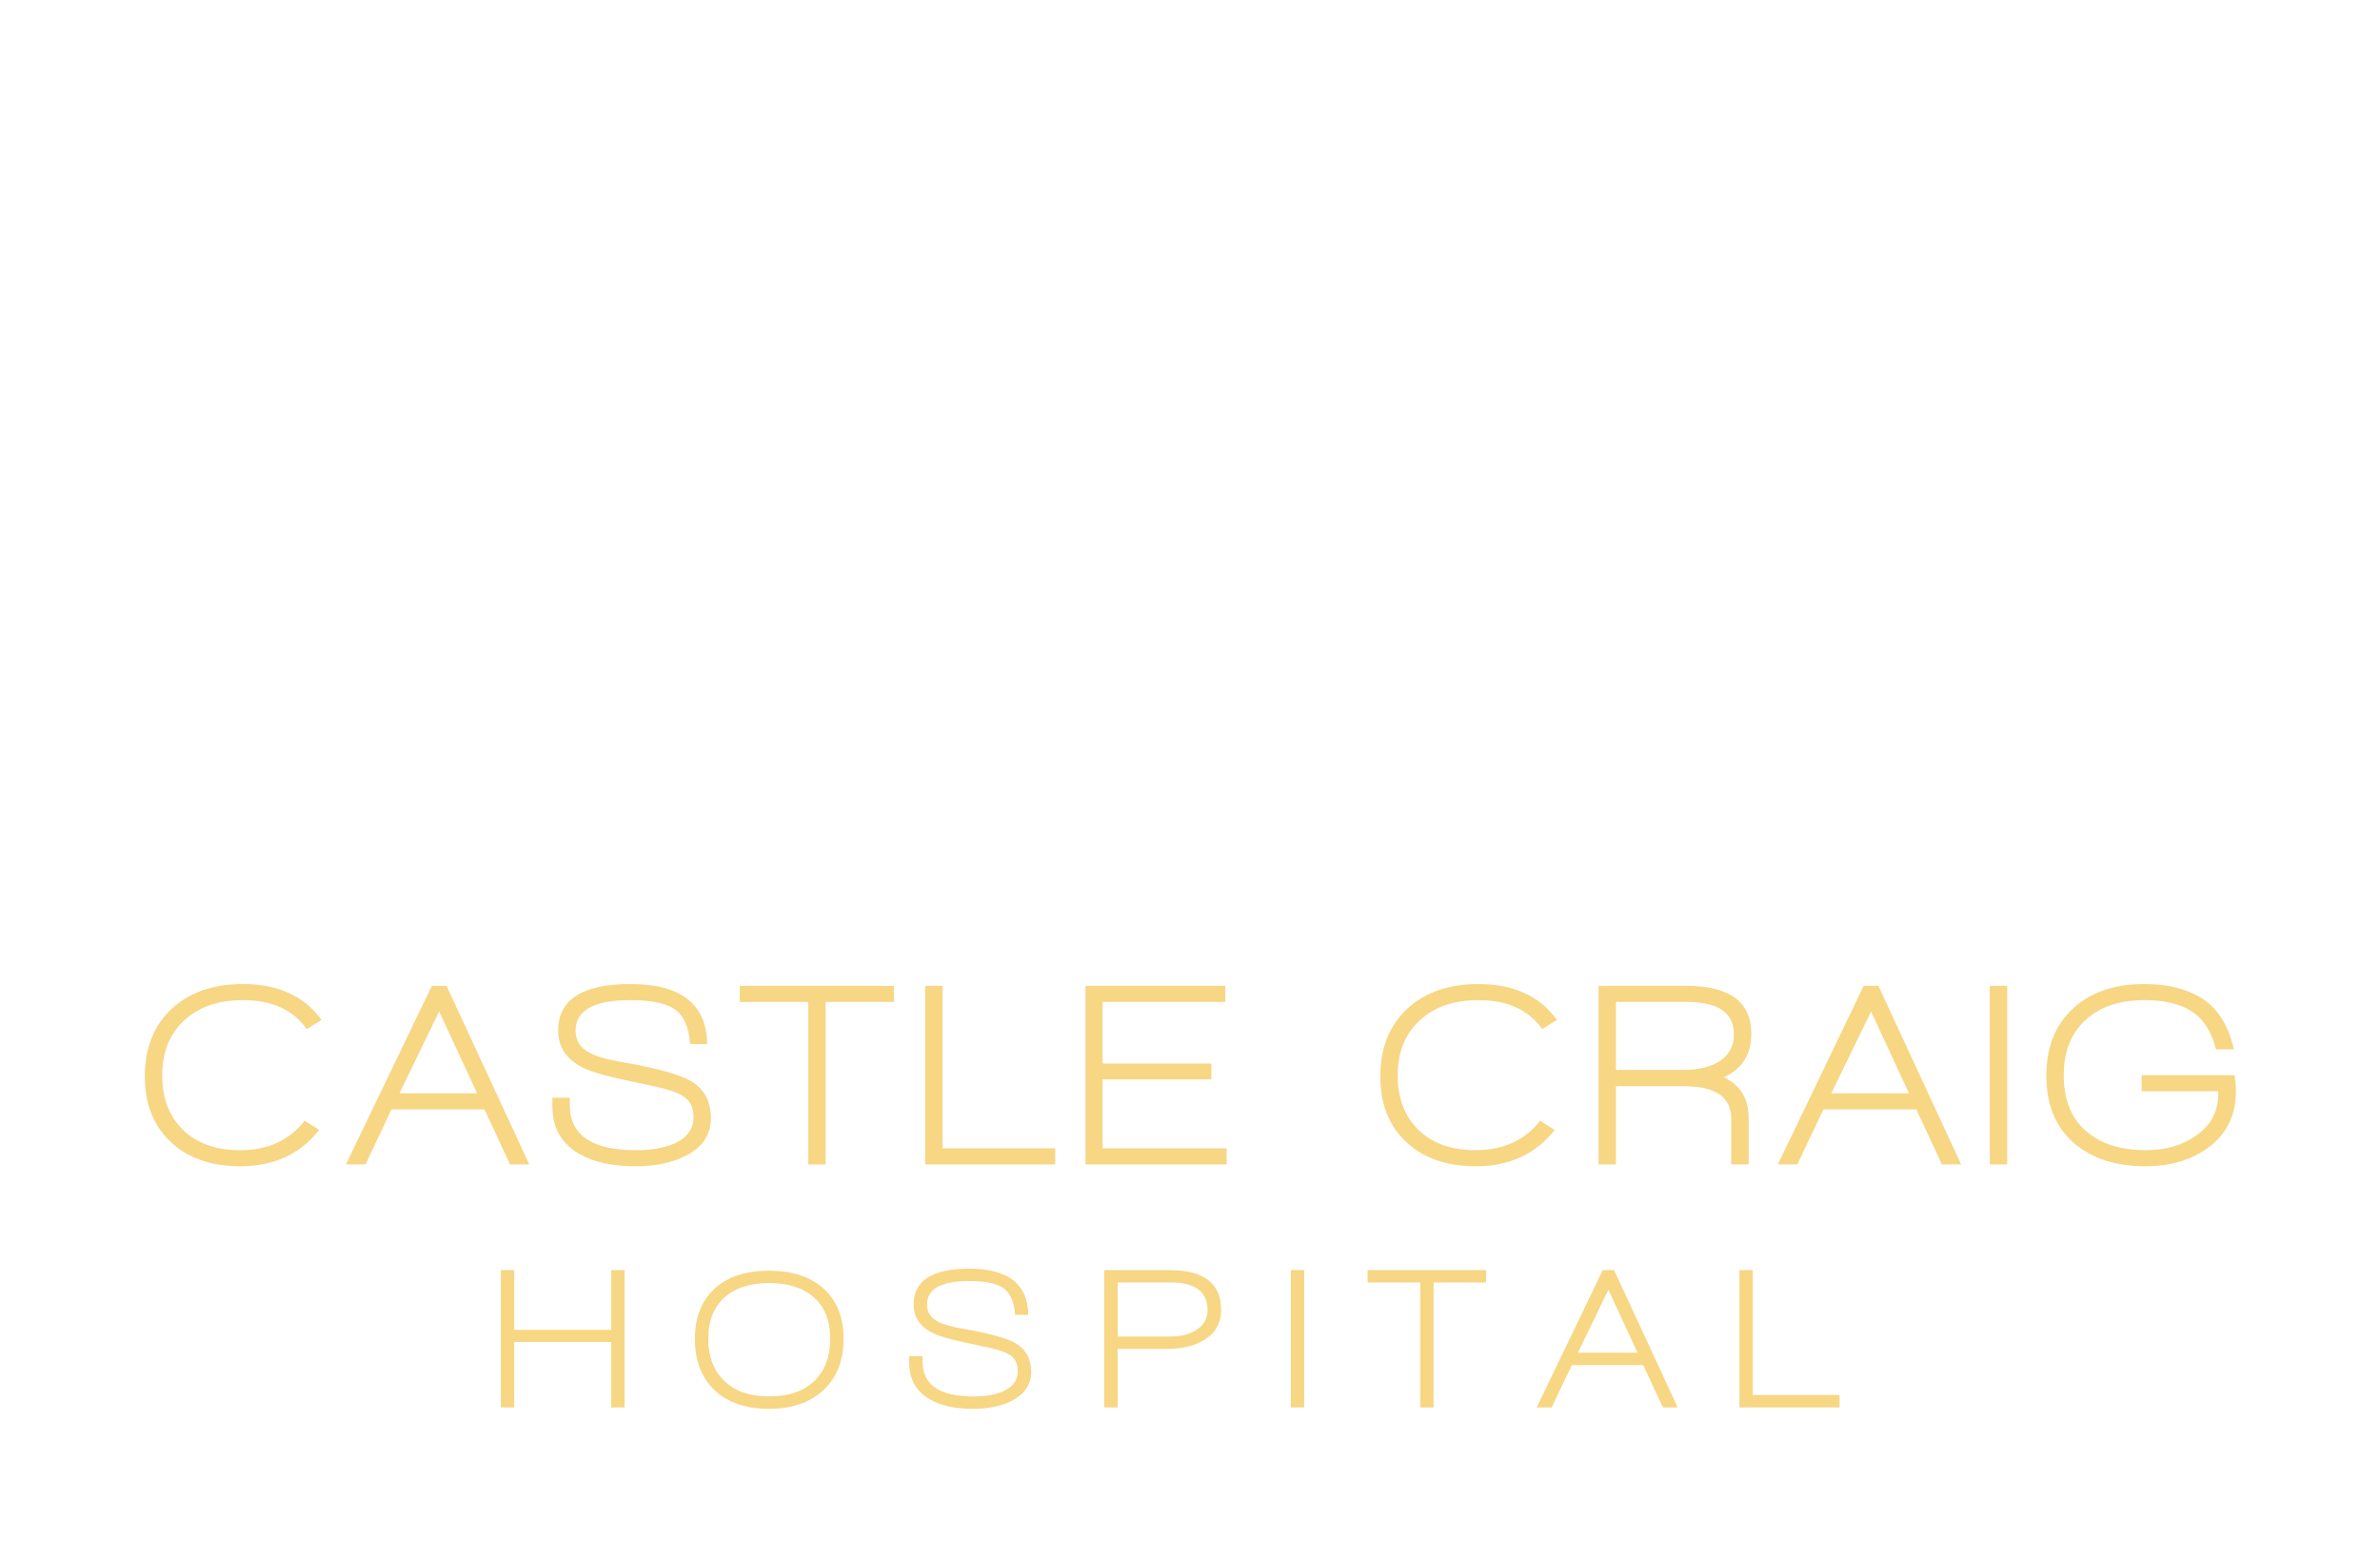 <?xml version="1.0" encoding="UTF-8" standalone="no"?>
<svg width="235px" height="154px" viewBox="0 0 235 154" version="1.1" xmlns="http://www.w3.org/2000/svg" xmlns:xlink="http://www.w3.org/1999/xlink">
    <!-- Generator: Sketch 47.1 (45422) - http://www.bohemiancoding.com/sketch -->
    <title>cc hospital square</title>
    <desc>Created with Sketch.</desc>
    <defs>
        <filter x="-10.9%" y="-17.7%" width="121.7%" height="135.4%" filterUnits="objectBoundingBox" id="filter-1">
            <feOffset dx="0" dy="0" in="SourceAlpha" result="shadowOffsetOuter1"></feOffset>
            <feGaussianBlur stdDeviation="7.5" in="shadowOffsetOuter1" result="shadowBlurOuter1"></feGaussianBlur>
            <feColorMatrix values="0 0 0 0 0   0 0 0 0 0   0 0 0 0 0  0 0 0 0.739 0" type="matrix" in="shadowBlurOuter1" result="shadowMatrixOuter1"></feColorMatrix>
            <feMerge>
                <feMergeNode in="shadowMatrixOuter1"></feMergeNode>
                <feMergeNode in="SourceGraphic"></feMergeNode>
            </feMerge>
        </filter>
    </defs>
    <g id="styles" stroke="none" stroke-width="1" fill="none" fill-rule="evenodd">
        <g id="Assets" transform="translate(-48, -16)">
            <g id="cc-hospital-square" filter="url(#filter-1)" transform="translate(62, 29)">
                <g id="Butterfly" transform="translate(33, 0)" fill="#FFFFFF">
                    <path d="M128.021,18.432 C118.134,26.709 104.888,30.806 94.3,32.108 C89.067,32.699 80.485,33.358 78.122,32.605 C74.017,31.293 80.968,25.437 82.165,24.402 C86.733,20.456 91.625,16.985 96.749,13.795 C101.386,10.909 106.623,8.389 112.176,7.183 C114.004,6.787 115.866,6.533 117.74,6.468 C121.802,6.328 127.339,6.618 129.783,10.08 C131.837,12.987 130.356,16.289 128.021,18.432 Z M121.95,4.855 C112.019,3.398 101.287,7.152 92.691,11.677 C83.599,16.877 74.357,23.232 69.24,32.545 C65.436,39.472 63.259,48.769 66.766,55.937 C71.032,64.657 79.969,68.431 88.877,67.705 C96.613,67.071 104.631,61.55 108.135,54.898 C110.507,50.394 111.514,44.046 107.277,40.269 C103.376,36.785 97.363,36.923 93.084,39.255 C88.033,41.757 84.777,46.951 82.399,51.794 C82.016,52.574 81.691,53.358 82.839,53.806 C84.033,54.273 85.537,55.139 86.1,53.912 C86.596,52.838 87.093,51.768 87.554,50.702 C88.363,48.832 89.316,46.99 90.51,45.33 C91.184,44.398 91.921,43.51 92.754,42.714 C95.388,40.205 99.036,38.277 102.78,38.731 C106.144,39.14 108.618,41.614 108.695,45.041 C108.787,49.203 106.291,53.166 103.943,56.378 C101.617,59.559 98.014,63.027 94.427,64.832 C90.75,66.679 86.55,66.999 82.506,66.151 C75.781,64.74 72.33,61.769 70.379,55.035 C69.369,51.545 69.278,47.671 70.094,44.168 C70.635,41.831 72.13,37.207 74.736,36.204 C76.694,35.451 84.799,35.756 88.684,35.472 C93.176,35.228 97.759,34.226 102.164,33.238 C109.045,31.692 114.651,29.583 120.125,26.199 C123.037,24.396 130.788,20.056 131.438,13.18 C131.334,8.02 126.578,5.534 121.95,4.855 L121.95,4.855 Z" id="Fill-20"></path>
                    <g id="Group-24" transform="translate(0.595, 0)">
                        <path d="M53.579,32.605 C51.216,33.358 42.636,32.699 37.402,32.108 C26.816,30.806 13.568,26.709 3.681,18.432 C1.345,16.289 -0.136,12.987 1.919,10.08 C4.364,6.618 9.901,6.328 13.961,6.468 C15.836,6.533 17.698,6.787 19.525,7.183 C25.08,8.389 30.316,10.909 34.952,13.795 C40.078,16.985 44.97,20.456 49.537,24.402 C50.735,25.437 57.687,31.293 53.579,32.605 Z M62.463,32.545 C57.347,23.232 48.102,16.877 39.011,11.677 C30.415,7.152 19.685,3.398 9.752,4.855 C5.123,5.534 0.368,8.02 0.265,13.18 C0.913,20.056 8.665,24.396 11.577,26.199 C17.05,29.583 22.656,31.692 29.538,33.238 C33.942,34.226 38.526,35.228 43.019,35.472 C46.904,35.756 55.009,35.451 56.965,36.204 C59.571,37.207 61.067,41.831 61.61,44.168 C62.424,47.671 62.335,51.545 61.322,55.035 C59.372,61.769 55.919,64.74 49.197,66.151 C45.153,66.999 40.953,66.679 37.275,64.832 C33.687,63.027 30.085,59.559 27.76,56.378 C25.411,53.166 22.915,49.203 23.009,45.041 C23.085,41.614 25.559,39.14 28.922,38.731 C32.667,38.277 36.315,40.205 38.948,42.714 C39.782,43.51 40.52,44.398 41.192,45.33 C42.388,46.99 43.34,48.832 44.148,50.702 C44.609,51.768 45.108,52.838 45.603,53.912 C46.166,55.139 47.669,54.273 48.864,53.806 C50.011,53.358 49.686,52.574 49.305,51.794 C46.927,46.951 43.67,41.757 38.618,39.255 C34.338,36.923 28.326,36.785 24.425,40.269 C20.189,44.046 21.195,50.394 23.568,54.898 C27.071,61.55 35.089,67.071 42.826,67.705 C51.733,68.431 60.67,64.657 64.938,55.937 C68.444,48.769 66.268,39.472 62.463,32.545 L62.463,32.545 Z" id="Fill-21"></path>
                        <path d="M54.131,1.622 C54.165,2.396 53.56,3.049 52.787,3.081 C52.008,3.114 51.352,2.51 51.32,1.735 C51.287,0.962 51.893,0.31 52.669,0.278 C53.444,0.247 54.102,0.848 54.131,1.622" id="Fill-23"></path>
                    </g>
                    <path d="M52.618,33.078 C53.041,33.511 57.218,32.178 57.893,31.992 C59.213,31.628 60.513,31.162 61.711,30.495 C63.672,29.402 65.188,27.858 65.802,25.661 C66.421,23.44 66.391,21.098 64.866,19.126 C63.306,17.111 61.044,16.001 58.706,15.277 C57.294,14.84 55.857,14.51 54.441,14.095 C39.237,9.642 45.465,5.494 45.465,5.494 C45.465,5.494 47.882,3.314 51.242,2.712 C47.512,3.586 46.245,5.693 46.245,5.693 C46.245,5.693 42.968,10.079 55.952,13.258 C58.248,13.961 69.257,15.514 68.127,25.992 C66.918,37.192 53.874,35.627 53.874,35.627 C53.874,35.627 52.946,33.414 52.618,33.078" id="Fill-25"></path>
                    <path d="M70.663,6.901 C70.663,7.502 70.175,7.993 69.565,7.993 C68.963,7.993 68.472,7.502 68.472,6.901 C68.472,6.299 68.963,5.81 69.565,5.81 C70.175,5.81 70.663,6.299 70.663,6.901" id="Fill-26"></path>
                    <path d="M81.171,33.098 C81.067,33.219 78.814,33.098 75.191,32.436 C72.484,31.94 71.347,31.805 68.972,30.147 C66.213,28.225 63.216,25.287 62.962,21.174 C62.735,17.445 63.798,12.921 65.775,10.042 C65.815,9.985 66.374,9.13 67.22,8.286 C66.102,8.799 65.559,9.521 65.046,10.092 C62.127,14.125 60.524,20.361 62.388,25.268 C63.784,28.942 66.145,33.092 69.335,34.483 C72.233,35.747 73.2,35.657 76.096,35.747 C76.24,35.752 80.229,35.595 80.354,35.447 L81.171,33.098" id="Fill-27"></path>
                </g>
                <path d="M16.292,88.636 C14.94,86.729 12.843,85.776 10,85.776 C7.556,85.776 5.615,86.448 4.176,87.791 C2.737,89.134 2.018,90.941 2.018,93.212 C2.018,95.465 2.703,97.259 4.072,98.594 C5.441,99.929 7.322,100.596 9.714,100.596 C12.453,100.596 14.576,99.625 16.084,97.684 L17.514,98.594 C15.642,100.986 13.051,102.182 9.74,102.182 C6.845,102.182 4.549,101.38 2.85,99.777 C1.151,98.174 0.302,96.02 0.302,93.316 C0.302,90.525 1.177,88.307 2.928,86.66 C4.679,85.013 7.036,84.19 10,84.19 C13.449,84.19 16.032,85.369 17.748,87.726 L16.292,88.636 Z M36.36,102 L33.838,96.566 L24.66,96.566 L22.086,102 L20.162,102 L28.638,84.372 L30.094,84.372 L38.258,102 L36.36,102 Z M29.366,86.894 L25.44,94.98 L33.11,94.98 L29.366,86.894 Z M48.758,102.182 C46.453,102.182 44.598,101.775 43.194,100.96 C41.426,99.955 40.542,98.377 40.542,96.228 L40.542,95.422 L42.258,95.422 L42.258,96.124 C42.258,99.105 44.433,100.596 48.784,100.596 C50.309,100.596 51.575,100.379 52.58,99.946 C53.845,99.374 54.478,98.507 54.478,97.346 C54.478,96.549 54.253,95.942 53.802,95.526 C53.421,95.162 52.762,94.85 51.826,94.59 C51.306,94.434 50.075,94.157 48.134,93.758 C45.898,93.29 44.381,92.857 43.584,92.458 C41.937,91.643 41.114,90.421 41.114,88.792 C41.114,85.724 43.497,84.19 48.264,84.19 C53.239,84.19 55.761,86.166 55.83,90.118 L54.14,90.118 C54.019,88.298 53.421,87.093 52.346,86.504 C51.445,86.019 50.084,85.776 48.264,85.776 C44.641,85.776 42.83,86.781 42.83,88.792 C42.83,89.78 43.307,90.517 44.26,91.002 C44.936,91.366 46.115,91.687 47.796,91.964 C50.985,92.536 53.117,93.134 54.192,93.758 C55.527,94.538 56.194,95.76 56.194,97.424 C56.194,99.105 55.319,100.371 53.568,101.22 C52.233,101.861 50.63,102.182 48.758,102.182 Z M67.526,85.958 L67.526,102 L65.81,102 L65.81,85.958 L59.05,85.958 L59.05,84.372 L74.26,84.372 L74.26,85.958 L67.526,85.958 Z M77.35,102 L77.35,84.372 L79.066,84.372 L79.066,100.414 L90.194,100.414 L90.194,102 L77.35,102 Z M93.18,102 L93.18,84.372 L106.986,84.372 L106.986,85.958 L94.87,85.958 L94.87,92.042 L105.608,92.042 L105.608,93.602 L94.87,93.602 L94.87,100.414 L107.116,100.414 L107.116,102 L93.18,102 Z M138.282,88.636 C136.93,86.729 134.833,85.776 131.99,85.776 C129.546,85.776 127.605,86.448 126.166,87.791 C124.727,89.134 124.008,90.941 124.008,93.212 C124.008,95.465 124.693,97.259 126.062,98.594 C127.431,99.929 129.312,100.596 131.704,100.596 C134.443,100.596 136.566,99.625 138.074,97.684 L139.504,98.594 C137.632,100.986 135.041,102.182 131.73,102.182 C128.835,102.182 126.539,101.38 124.84,99.777 C123.141,98.174 122.292,96.02 122.292,93.316 C122.292,90.525 123.167,88.307 124.918,86.66 C126.669,85.013 129.026,84.19 131.99,84.19 C135.439,84.19 138.022,85.369 139.738,87.726 L138.282,88.636 Z M156.218,93.394 C157.847,94.174 158.662,95.517 158.662,97.424 L158.662,102 L156.946,102 L156.946,97.502 C156.946,95.353 155.395,94.278 152.292,94.278 L145.558,94.278 L145.558,102 L143.842,102 L143.842,84.372 L152.526,84.372 C156.79,84.372 158.922,85.949 158.922,89.104 C158.922,91.132 158.021,92.562 156.218,93.394 Z M152.578,85.958 L145.558,85.958 L145.558,92.666 L152.162,92.666 C153.618,92.666 154.788,92.406 155.672,91.886 C156.695,91.279 157.206,90.369 157.206,89.156 C157.206,87.024 155.663,85.958 152.578,85.958 Z M177.742,102 L175.22,96.566 L166.042,96.566 L163.468,102 L161.544,102 L170.02,84.372 L171.476,84.372 L179.64,102 L177.742,102 Z M170.748,86.894 L166.822,94.98 L174.492,94.98 L170.748,86.894 Z M182.47,102 L182.47,84.372 L184.186,84.372 L184.186,102 L182.47,102 Z M203.76,100.544 C202.131,101.636 200.181,102.182 197.91,102.182 C194.911,102.182 192.537,101.419 190.786,99.894 C188.966,98.317 188.056,96.098 188.056,93.238 C188.056,90.447 188.927,88.242 190.669,86.621 C192.411,85 194.764,84.19 197.728,84.19 C199.929,84.19 201.767,84.623 203.24,85.49 C204.921,86.495 206.031,88.211 206.568,90.638 L204.8,90.638 C204.401,88.957 203.634,87.726 202.499,86.946 C201.364,86.166 199.782,85.776 197.754,85.776 C195.275,85.776 193.325,86.435 191.904,87.752 C190.483,89.069 189.772,90.889 189.772,93.212 C189.772,95.569 190.491,97.389 191.93,98.672 C193.369,99.955 195.362,100.596 197.91,100.596 C199.869,100.596 201.524,100.111 202.876,99.14 C204.315,98.117 205.034,96.748 205.034,95.032 L205.034,94.772 L197.468,94.772 L197.468,93.186 L206.646,93.186 C206.733,93.879 206.776,94.399 206.776,94.746 C206.776,97.259 205.771,99.192 203.76,100.544 Z" id="CASTLE-CRAIG" fill="#F7D684"></path>
                <path d="M46.354,126 L46.354,119.54 L36.774,119.54 L36.774,126 L35.454,126 L35.454,112.44 L36.774,112.44 L36.774,118.34 L46.354,118.34 L46.354,112.44 L47.674,112.44 L47.674,126 L46.354,126 Z M61.934,126.14 C59.654,126.14 57.864,125.527 56.564,124.3 C55.264,123.073 54.614,121.38 54.614,119.22 C54.614,117.1 55.274,115.44 56.594,114.24 C57.888,113.08 59.668,112.5 61.934,112.5 C64.201,112.5 65.988,113.08 67.294,114.24 C68.628,115.44 69.294,117.1 69.294,119.22 C69.294,121.353 68.634,123.04 67.314,124.28 C65.994,125.52 64.201,126.14 61.934,126.14 Z M61.934,113.72 C60.041,113.72 58.568,114.2 57.514,115.16 C56.461,116.12 55.934,117.473 55.934,119.22 C55.934,120.98 56.464,122.37 57.524,123.39 C58.584,124.41 60.054,124.92 61.934,124.92 C63.841,124.92 65.324,124.417 66.384,123.41 C67.444,122.403 67.974,121.007 67.974,119.22 C67.974,117.46 67.444,116.103 66.384,115.15 C65.324,114.197 63.841,113.72 61.934,113.72 Z M82.094,126.14 C80.321,126.14 78.894,125.827 77.814,125.2 C76.454,124.427 75.774,123.213 75.774,121.56 L75.774,120.94 L77.094,120.94 L77.094,121.48 C77.094,123.773 78.768,124.92 82.114,124.92 C83.288,124.92 84.261,124.753 85.034,124.42 C86.008,123.98 86.494,123.313 86.494,122.42 C86.494,121.807 86.321,121.34 85.974,121.02 C85.681,120.74 85.174,120.5 84.454,120.3 C84.054,120.18 83.108,119.967 81.614,119.66 C79.894,119.3 78.728,118.967 78.114,118.66 C76.848,118.033 76.214,117.093 76.214,115.84 C76.214,113.48 78.048,112.3 81.714,112.3 C85.541,112.3 87.481,113.82 87.534,116.86 L86.234,116.86 C86.141,115.46 85.681,114.533 84.854,114.08 C84.161,113.707 83.114,113.52 81.714,113.52 C78.928,113.52 77.534,114.293 77.534,115.84 C77.534,116.6 77.901,117.167 78.634,117.54 C79.154,117.82 80.061,118.067 81.354,118.28 C83.808,118.72 85.448,119.18 86.274,119.66 C87.301,120.26 87.814,121.2 87.814,122.48 C87.814,123.773 87.141,124.747 85.794,125.4 C84.768,125.893 83.534,126.14 82.094,126.14 Z M104.794,119.4 C103.848,119.947 102.668,120.22 101.254,120.22 L96.354,120.22 L96.354,126 L95.034,126 L95.034,112.44 L101.474,112.44 C104.874,112.44 106.574,113.753 106.574,116.38 C106.574,117.713 105.981,118.72 104.794,119.4 Z M101.594,113.66 L96.354,113.66 L96.354,119 L101.614,119 C102.614,119 103.448,118.787 104.114,118.36 C104.861,117.893 105.234,117.24 105.234,116.4 C105.234,114.573 104.021,113.66 101.594,113.66 Z M113.454,126 L113.454,112.44 L114.774,112.44 L114.774,126 L113.454,126 Z M127.554,113.66 L127.554,126 L126.234,126 L126.234,113.66 L121.034,113.66 L121.034,112.44 L132.734,112.44 L132.734,113.66 L127.554,113.66 Z M150.194,126 L148.254,121.82 L141.194,121.82 L139.214,126 L137.734,126 L144.254,112.44 L145.374,112.44 L151.654,126 L150.194,126 Z M144.814,114.38 L141.794,120.6 L147.694,120.6 L144.814,114.38 Z M157.754,126 L157.754,112.44 L159.074,112.44 L159.074,124.78 L167.634,124.78 L167.634,126 L157.754,126 Z" id="HOSPITAL" fill="#F7D684"></path>
            </g>
        </g>
    </g>
</svg>